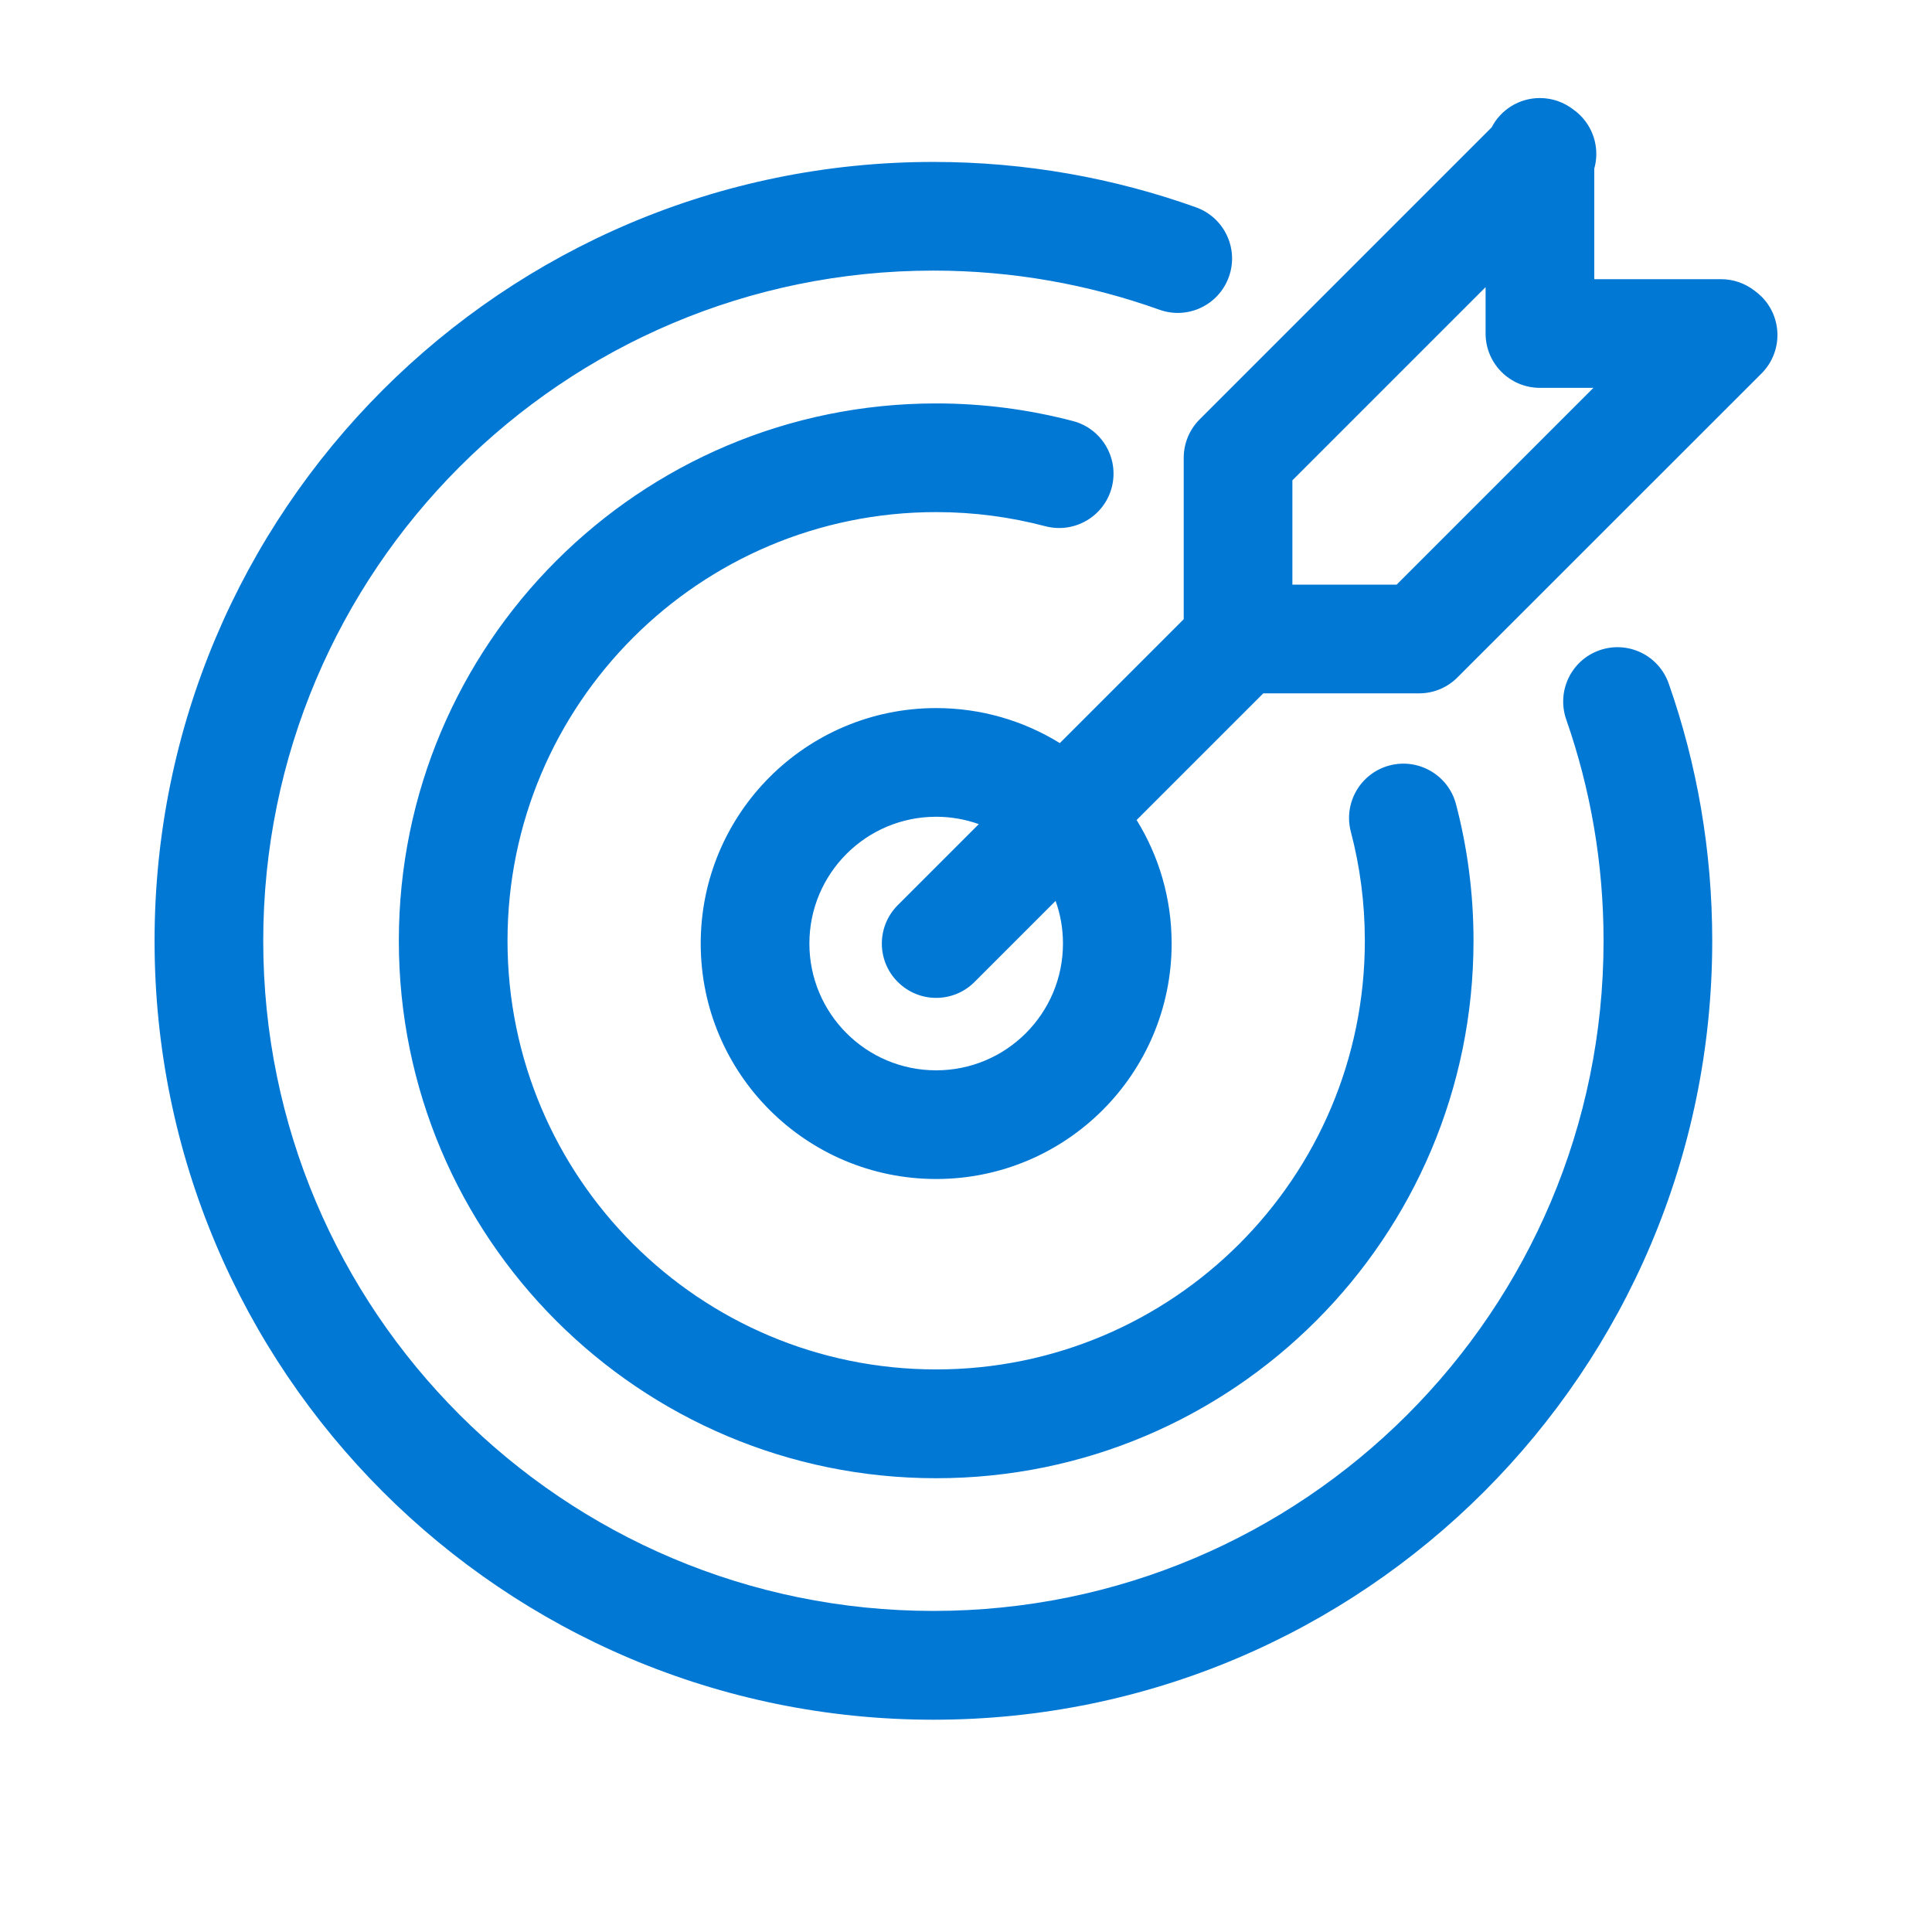 <svg width="16" height="16" viewBox="0 0 16 16" fill="none" xmlns="http://www.w3.org/2000/svg">
<g id="SRM/SLO">
<path id="Union" fill-rule="evenodd" clip-rule="evenodd" d="M13.031 0.908C12.954 0.848 12.858 0.812 12.753 0.812C12.579 0.812 12.428 0.91 12.353 1.055L9.935 3.473C9.85 3.558 9.803 3.672 9.803 3.792V5.128L8.777 6.154C8.479 5.97 8.128 5.864 7.753 5.864C6.676 5.864 5.803 6.737 5.803 7.814C5.803 8.891 6.676 9.764 7.753 9.764C8.83 9.764 9.703 8.891 9.703 7.814C9.703 7.439 9.597 7.088 9.413 6.791L10.462 5.742H11.753C11.88 5.742 11.994 5.689 12.075 5.605L14.588 3.093C14.764 2.917 14.764 2.632 14.588 2.456C14.57 2.438 14.55 2.422 14.53 2.407C14.454 2.348 14.357 2.312 14.253 2.312H13.203V1.397C13.246 1.245 13.207 1.076 13.088 0.956C13.07 0.938 13.051 0.922 13.031 0.908ZM12.303 2.378L10.703 3.978V4.842H11.566L13.196 3.212H12.753C12.504 3.212 12.303 3.01 12.303 2.762V2.378ZM7.73 2.241C4.665 2.241 2.18 4.726 2.18 7.792C2.18 10.857 4.665 13.341 7.73 13.341C10.796 13.341 13.28 10.857 13.28 7.792C13.28 7.148 13.171 6.532 12.971 5.959C12.889 5.724 13.012 5.467 13.247 5.385C13.482 5.303 13.738 5.427 13.82 5.662C14.054 6.329 14.18 7.046 14.18 7.792C14.18 11.354 11.293 14.242 7.73 14.242C4.168 14.242 1.28 11.354 1.28 7.792C1.28 4.229 4.168 1.341 7.73 1.341C8.493 1.341 9.225 1.474 9.905 1.717C10.139 1.801 10.261 2.059 10.177 2.293C10.093 2.527 9.836 2.649 9.602 2.565C9.017 2.356 8.388 2.241 7.73 2.241ZM7.753 4.241C5.792 4.241 4.203 5.831 4.203 7.791C4.203 9.752 5.792 11.341 7.753 11.341C9.714 11.341 11.303 9.752 11.303 7.791C11.303 7.479 11.263 7.176 11.187 6.888C11.124 6.648 11.268 6.402 11.508 6.339C11.749 6.276 11.995 6.42 12.058 6.66C12.153 7.022 12.203 7.401 12.203 7.791C12.203 10.249 10.211 12.242 7.753 12.242C5.295 12.242 3.303 10.249 3.303 7.791C3.303 5.334 5.295 3.341 7.753 3.341C8.144 3.341 8.524 3.392 8.886 3.487C9.126 3.55 9.27 3.796 9.207 4.037C9.144 4.277 8.898 4.421 8.657 4.358C8.369 4.282 8.066 4.241 7.753 4.241ZM6.703 7.814C6.703 7.234 7.173 6.764 7.753 6.764C7.877 6.764 7.996 6.786 8.106 6.825L7.435 7.496C7.259 7.672 7.259 7.957 7.435 8.132C7.611 8.308 7.895 8.308 8.071 8.132L8.742 7.461C8.782 7.572 8.803 7.69 8.803 7.814C8.803 8.394 8.333 8.864 7.753 8.864C7.173 8.864 6.703 8.394 6.703 7.814Z" fill="#0278D5"/>
</g>
</svg>
